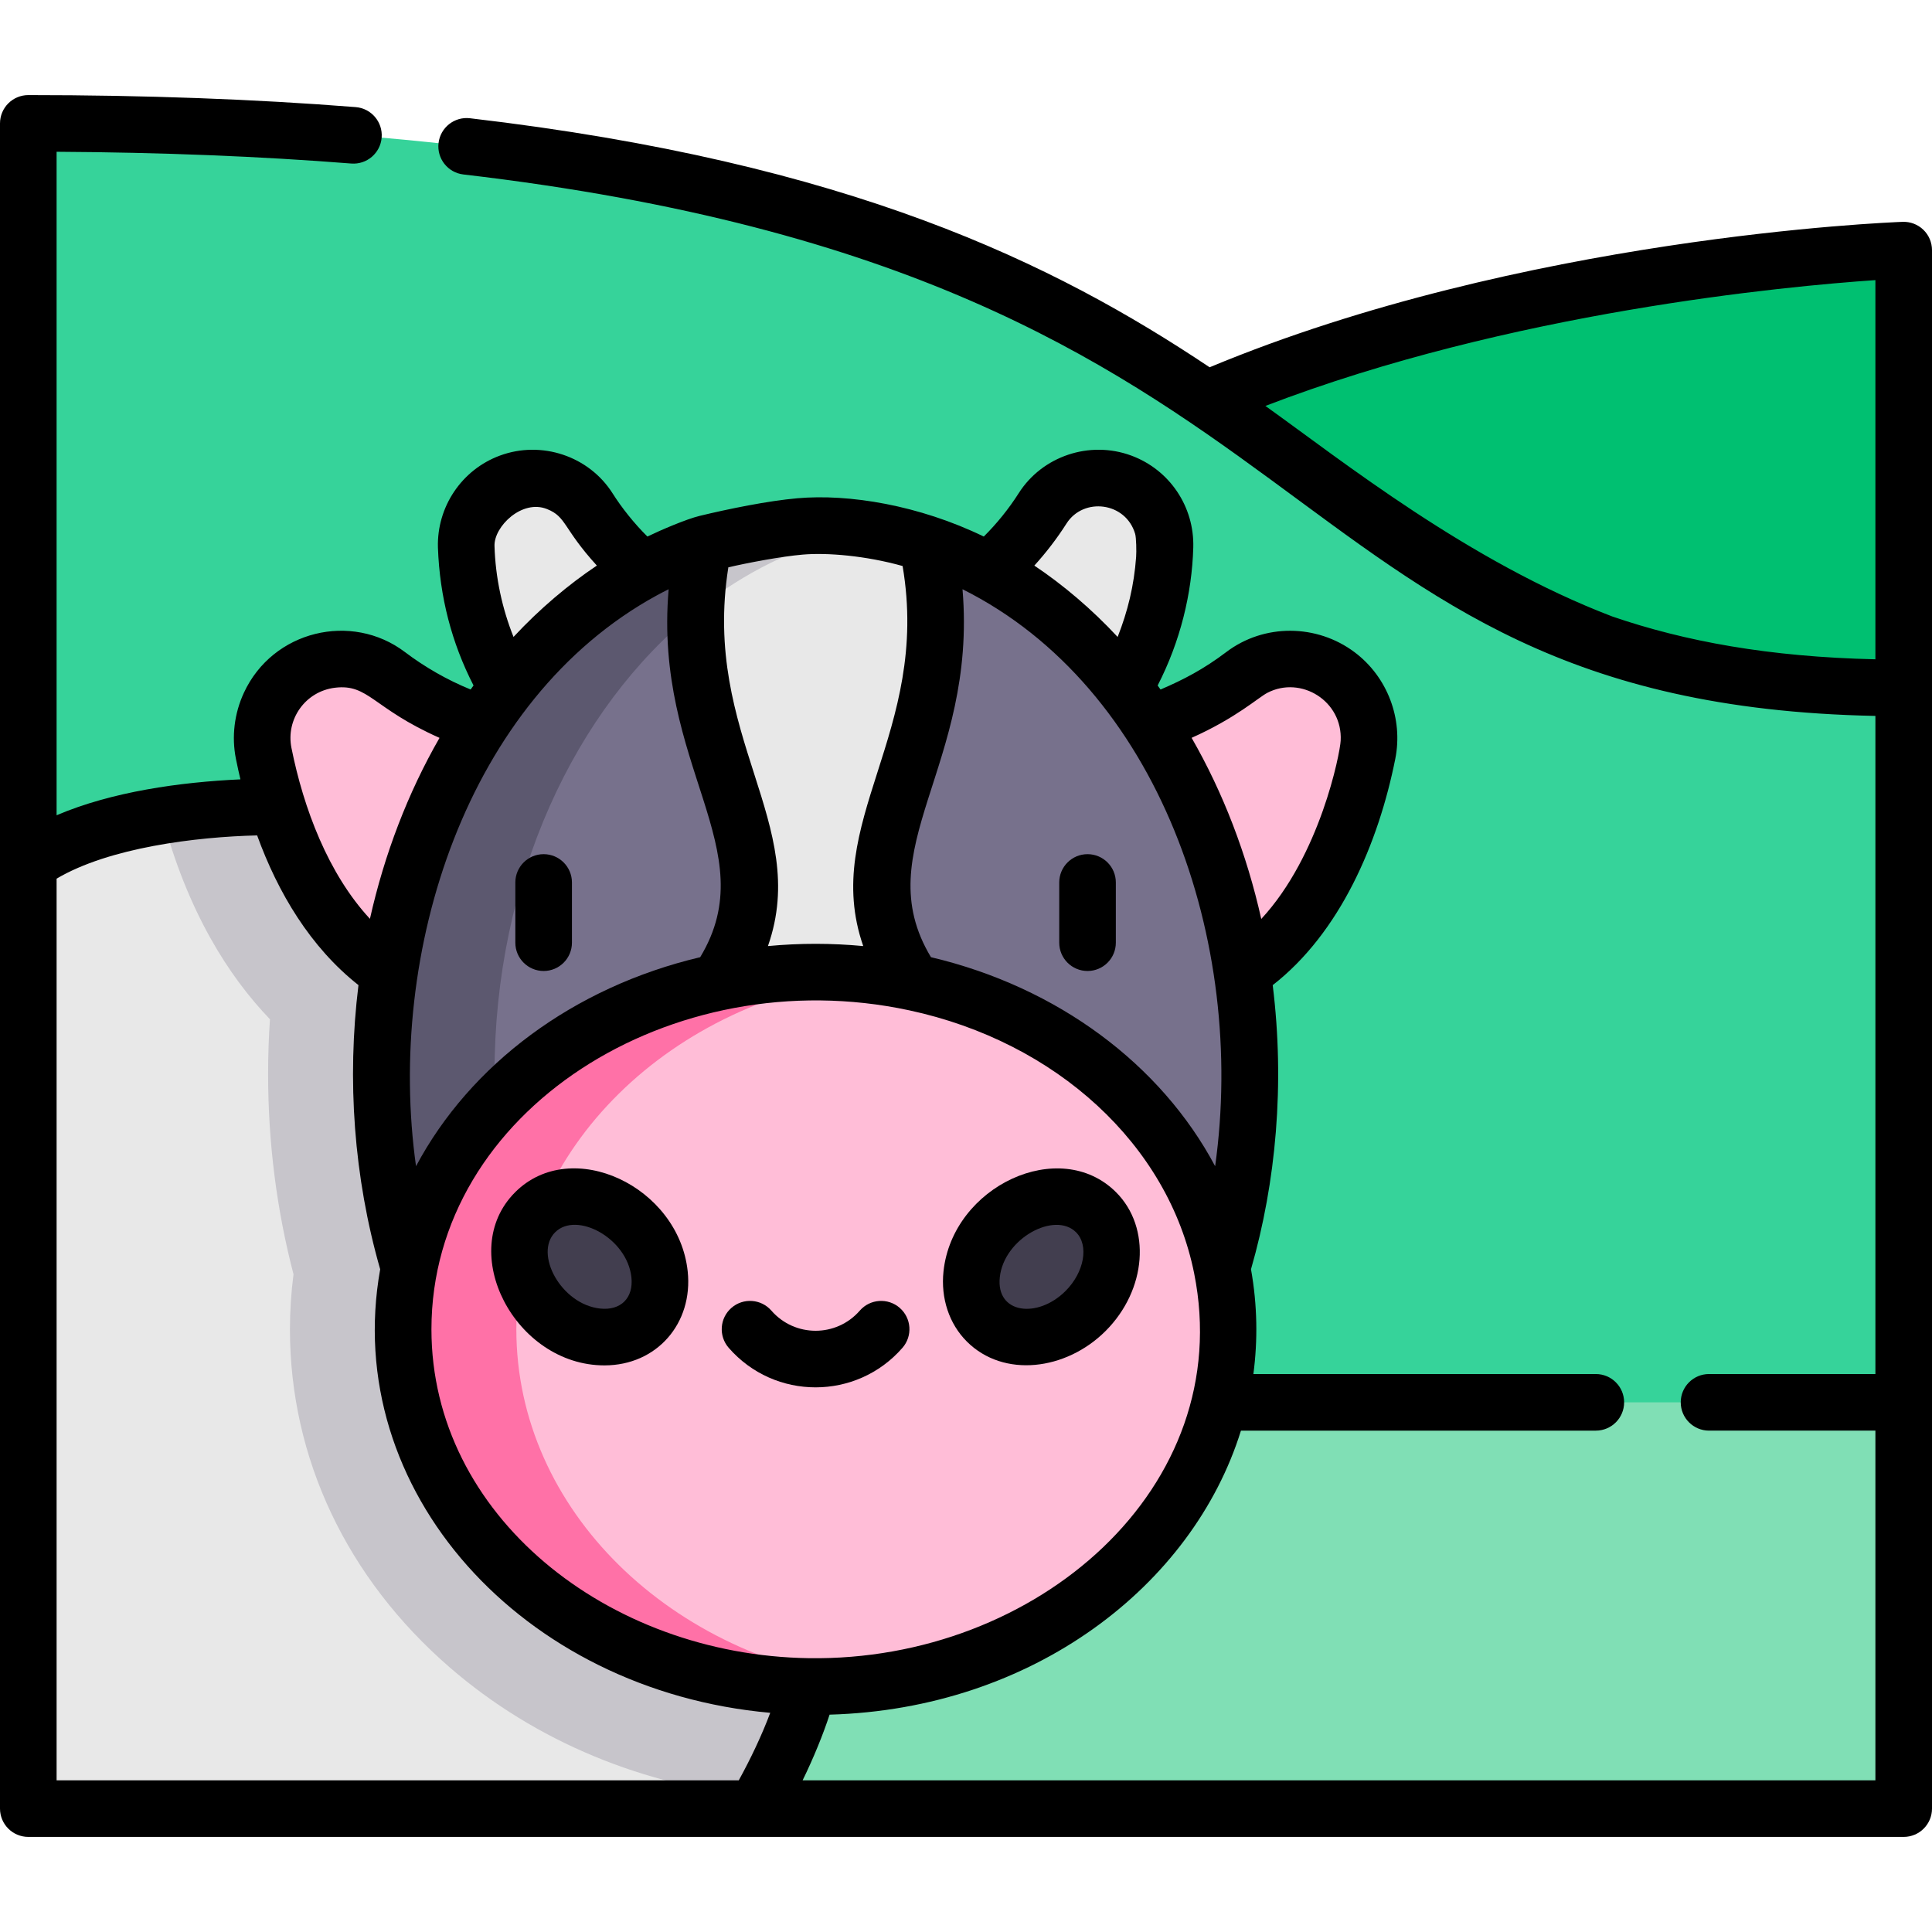 <svg id="Capa_1" enable-background="new 0 0 512 512" height="512" viewBox="0 0 512 512" width="512" xmlns="http://www.w3.org/2000/svg"><path d="m504.5 182.303v-116.015s-101.68 3.762-184.766 39.54v68.811l102.372 54.299z" fill="#00c071"/><path d="m7.5 32.699c367.786 0 305.699 149.604 497 149.604v189.331l-167.049 53.833h-267.98l-61.971-196.529z" fill="#36d39a"/><path d="m200.158 479.301h304.342v-107.667h-304.342l-29.755 75.319z" fill="#80dfb5"/><path d="m216.139 434.141-91.62-216.4c-90.549-13.295-117.019 11.197-117.019 11.197v250.362h192.658c16.949-29.079 15.981-45.159 15.981-45.159z" fill="#e8e8e8"/><path d="m329.519 178.772c7.363-5.57 17.564-5.473 24.95.067 6.439 4.829 9.517 12.923 7.938 20.815-3.285 16.416-11.797 43.796-33.153 57.97l-24.632-65.944s11.785-2.989 24.897-12.908z" fill="#ffbdd7"/><path d="m216.139 434.141-91.62-216.4c-37.091-5.446-63.424-4.55-81.596-1.595 6.741 25.471 17.671 42.569 28.618 53.968-.326 4.821-.49 9.662-.49 14.493 0 18.155 2.263 35.981 6.735 53.097-.63 4.84-.948 9.721-.948 14.585 0 34.124 15.048 65.95 42.373 89.615 22.658 19.624 51.594 31.587 82.655 34.4 15.17-27.183 14.273-42.163 14.273-42.163z" fill="#c7c5cb"/><path d="m102.767 178.772c-7.363-5.57-17.564-5.473-24.95.067-6.439 4.829-9.517 12.923-7.938 20.815 3.285 16.416 11.797 43.796 33.153 57.97l24.632-65.944s-11.785-2.989-24.897-12.908z" fill="#ffbdd7"/><g fill="#e8e8e8"><path d="m155.997 134.742c-4.42-6.966-13.165-9.825-20.907-6.973-7.133 2.627-11.757 9.523-11.537 17.121.277 9.569 2.493 23.263 10.857 37.413l35.993-31.069c0 .001-7.712-5.939-14.406-16.492z"/><path d="m276.289 134.742c4.42-6.966 13.165-9.825 20.907-6.973 7.133 2.627 11.757 9.523 11.537 17.121-.277 9.569-2.493 23.263-10.857 37.413l-35.993-31.069c.001.001 7.712-5.939 14.406-16.492z"/><path d="m252.65 422.437c-11.469 4.843-23.74 7.47-36.507 7.47s-25.038-2.627-36.518-7.47l-29.795-91.613v-132.761l36.727-53.904s19.361-4.854 29.586-4.854c10.224 0 20.142 1.688 29.575 4.843l36.73 58.379v129.054z"/></g><path d="m179.316 166.22c11.106-10.016 23.682-17.602 37.242-22.141v.011s7.736-1.938 16.01-3.366c-.004 0-.007-.001-.011-.002-1.32-.238-2.648-.448-3.981-.631-.026-.003-.052-.008-.077-.011-13.817-1.88-23.76-.112-37.138 2.884-2.912.651-4.803 1.125-4.803 1.125l-8.986 13.189z" fill="#c7c5cb"/><path d="m190.208 260.307s-6.225 86.288-10.583 162.13c-45.666-19.267-78.575-73.7-78.575-137.831 0-67.338 36.275-123.977 85.507-140.458v.011c-11.901 55.742 28.879 79.229 3.651 116.148z" fill="#77718c"/><path d="m133.557 314.901c-1.643-9.771-2.507-19.905-2.507-30.295 0-51.553 21.262-96.835 53.322-122.627.166-5.569.833-11.484 2.185-17.82v-.011c-49.232 16.481-85.507 73.12-85.507 140.458 0 17.254 2.401 33.794 6.773 49.149.433 1.522.887 3.031 1.359 4.53z" fill="#5c586f"/><path d="m331.225 284.606c0 64.13-32.909 118.564-78.575 137.831-4.358-75.842-10.583-162.13-10.583-162.13-25.217-36.919 15.553-60.406 3.651-116.148v-.011c49.232 16.481 85.507 73.12 85.507 140.458z" fill="#77718c"/><ellipse cx="216.138" cy="352.289" fill="#ffbdd7" rx="109.301" ry="94.665"/><path d="m136.837 352.288c0-47.874 41.034-87.44 94.302-93.773-4.905-.583-9.91-.892-15-.892-60.366 0-109.302 42.383-109.302 94.665s48.936 94.665 109.302 94.665c5.09 0 10.095-.309 15-.892-53.268-6.332-94.302-45.899-94.302-93.773z" fill="#ff71a7"/><ellipse cx="275.996" cy="335.74" fill="#423e4f" rx="20.47" ry="16.53" transform="matrix(.707 -.707 .707 .707 -156.567 293.496)"/><ellipse cx="156.29" cy="335.74" fill="#423e4f" rx="16.53" ry="20.47" transform="matrix(.707 -.707 .707 .707 -191.627 208.849)"/><path d="m144.07 257.322c4.142 0 7.5-3.358 7.5-7.5v-15.959c0-4.142-3.358-7.5-7.5-7.5-4.143 0-7.5 3.358-7.5 7.5v15.959c0 4.142 3.358 7.5 7.5 7.5z"/><path d="m288.208 226.363c-4.142 0-7.5 3.358-7.5 7.5v15.959c0 4.142 3.358 7.5 7.5 7.5s7.5-3.358 7.5-7.5v-15.959c0-4.142-3.357-7.5-7.5-7.5z"/><path d="m238.438 346.599c-3.122-2.722-7.86-2.396-10.582.727-6.221 7.138-17.247 7.101-23.435 0-2.722-3.123-7.459-3.448-10.582-.727-3.123 2.722-3.448 7.459-.727 10.582 12.185 13.981 33.879 13.968 46.052 0 2.723-3.123 2.398-7.86-.726-10.582z"/><path d="m295.774 315.962c-14.908-14.907-43.329-1.64-45.736 20.954-.76 7.135 1.493 13.915 6.18 18.602 9.748 9.748 26.319 7.664 36.77-2.787 10.906-10.905 12.156-27.4 2.786-36.769zm-13.392 26.163c-7.38 7.38-18.461 6.08-17.428-3.621 1.105-10.374 14.589-17.561 20.214-11.936 3.461 3.462 2.185 10.586-2.786 15.557z"/><path d="m136.513 315.961c-15.74 15.74.002 45.881 23.666 45.881 13.912 0 23.534-11.171 22.069-24.927-2.398-22.522-30.771-35.917-45.735-20.954zm22.542 30.821c-10.391-1.107-17.582-14.567-11.936-20.214 5.646-5.646 19.106 1.538 20.213 11.936.582 5.464-2.809 8.859-8.277 8.278z"/><path d="m0 228.938v250.362c0 4.142 3.358 7.5 7.5 7.5h497c4.142 0 7.5-3.358 7.5-7.5v-107.666c0-13.343 0-291.668 0-305.347 0-2.037-.829-3.987-2.296-5.4-1.467-1.414-3.45-2.169-5.482-2.095-4.145.154-101.042 4.106-183.66 38.541-41.256-27.583-95.396-54.25-196.025-65.996-4.111-.479-7.838 2.465-8.319 6.58-.48 4.114 2.466 7.838 6.58 8.318 234.983 27.428 210.563 140.17 374.134 143.49.023 0 .045.001.068.001v174.407h-44.09c-4.142 0-7.5 3.358-7.5 7.5s3.358 7.5 7.5 7.5h44.09v92.667h-284.298c2.916-5.939 5.508-12.364 7.144-17.399 53.905-1.507 96.234-34.166 109.017-75.267h94.047c4.142 0 7.5-3.358 7.5-7.5s-3.358-7.5-7.5-7.5h-90.752c1.174-8.868 1.075-18.21-.633-27.766 6.66-23.095 8.999-49.103 5.754-75.292 17.883-13.935 28.021-37.627 32.482-59.951 2.135-10.666-2.101-21.77-10.792-28.287-9.996-7.497-23.962-7.623-33.975-.048-6.01 4.55-11.371 7.341-17.436 9.94-.255-.356-.511-.71-.768-1.062 5.993-11.664 9.091-24.377 9.44-36.562.313-10.842-6.294-20.638-16.442-24.376-11.034-4.064-23.581.14-29.832 9.994-2.588 4.075-5.777 8.024-9.243 11.47-17.146-8.321-35.718-11.36-49.416-10.146-7.757.68-18.272 2.823-25.877 4.667-3.484.838-10.263 3.735-13.851 5.476-3.504-3.464-6.833-7.649-9.24-11.466-6.26-9.869-18.812-14.052-29.832-9.993-10.207 3.759-16.753 13.664-16.442 24.375.461 13.02 3.637 25.27 9.437 36.552-.258.354-.516.709-.772 1.067-6.22-2.527-12.156-5.948-17.429-9.937-14.072-10.646-35.007-5.736-42.663 10.815-2.524 5.457-3.289 11.6-2.104 17.52.363 1.812.859 4.05 1.189 5.415-15.926.728-34.059 3.253-48.715 9.515v-175.833c27.702.159 53.932 1.206 78.077 3.116 4.128.328 7.741-2.756 8.068-6.885s-2.755-7.742-6.885-8.068c-26.703-2.113-55.893-3.184-86.758-3.184-4.142 0-7.5 3.358-7.5 7.5zm497-154.705v100.487c-28.221-.624-50.586-4.784-69.679-11.327-38.155-14.558-71.617-41.269-91.981-55.818 64.886-24.933 138.049-31.729 161.66-33.342zm-482 158.619c13.922-8.239 37.004-11.08 53.144-11.46 5.498 15.158 14.113 29.636 26.853 39.673-3.091 25.053-1.24 50.914 5.755 75.307-10.46 58.547 37.534 111.683 103.368 117.542-2.216 5.944-5.236 12.267-8.337 17.887h-180.783zm197.712-85.875c6.506-.566 16.769.296 26.486 3.025 7.522 44.193-21.818 67.978-10.431 100.718-8.284-.785-16.74-.806-25.257 0 11.419-32.537-17.597-55.554-10.491-100.375 5.179-1.199 13.974-2.879 19.693-3.368zm123.153 36.627c8.939-4.635 19.994 2.204 19.427 12.685-.182 3.417-5.462 30.448-21.045 47.244-3.839-17.178-10.099-33.468-18.455-47.999 11.82-5.276 17.652-10.675 20.073-11.93zm-89.15 70.061c-17.19-28.523 12.33-50.628 8.36-97.512 52.048 25.989 75.289 93.426 66.949 152.9-14.33-26.914-41.65-47.44-75.309-55.388zm-136.465 55.391c-7.963-56.738 13.356-123.66 63.752-151.242h.001c1.057-.579 2.125-1.128 3.197-1.663-4.032 46.912 25.612 68.927 8.358 97.515-33.655 7.948-60.977 28.478-75.308 55.39zm104.082 130.377c-53.39-.797-99.995-37.921-99.995-87.145 0-57.899 63.724-98.035 126.573-84.55l.003.001c.003 0 .007.001.01.001 39.095 8.383 68.727 35.709 75.543 69.72v.001c11.356 56.651-41.623 102.889-102.134 101.972zm86.753-291.824c-.55 7.558-2.205 14.352-4.897 21.189-6.831-7.35-14.411-13.782-22.077-18.91 3.13-3.443 6.044-7.241 8.512-11.128 4.492-7.082 15.729-5.753 18.207 2.73.296 1.014.363 4.618.255 6.119zm-156.103-12.697c5.187 2.062 4.175 5.089 13.192 14.969-7.504 5.021-15.125 11.426-22.083 18.913-2.987-7.452-4.802-15.739-5.042-24.121-.148-5.149 7.294-12.439 13.933-9.761zm-56.199 47.342c8.91-1.069 9.925 5.404 27.697 13.288-8.348 14.52-14.603 30.794-18.441 47.957-11.062-11.938-17.588-29.243-20.804-45.317-1.504-7.511 3.634-14.963 11.548-15.928z"/></svg>